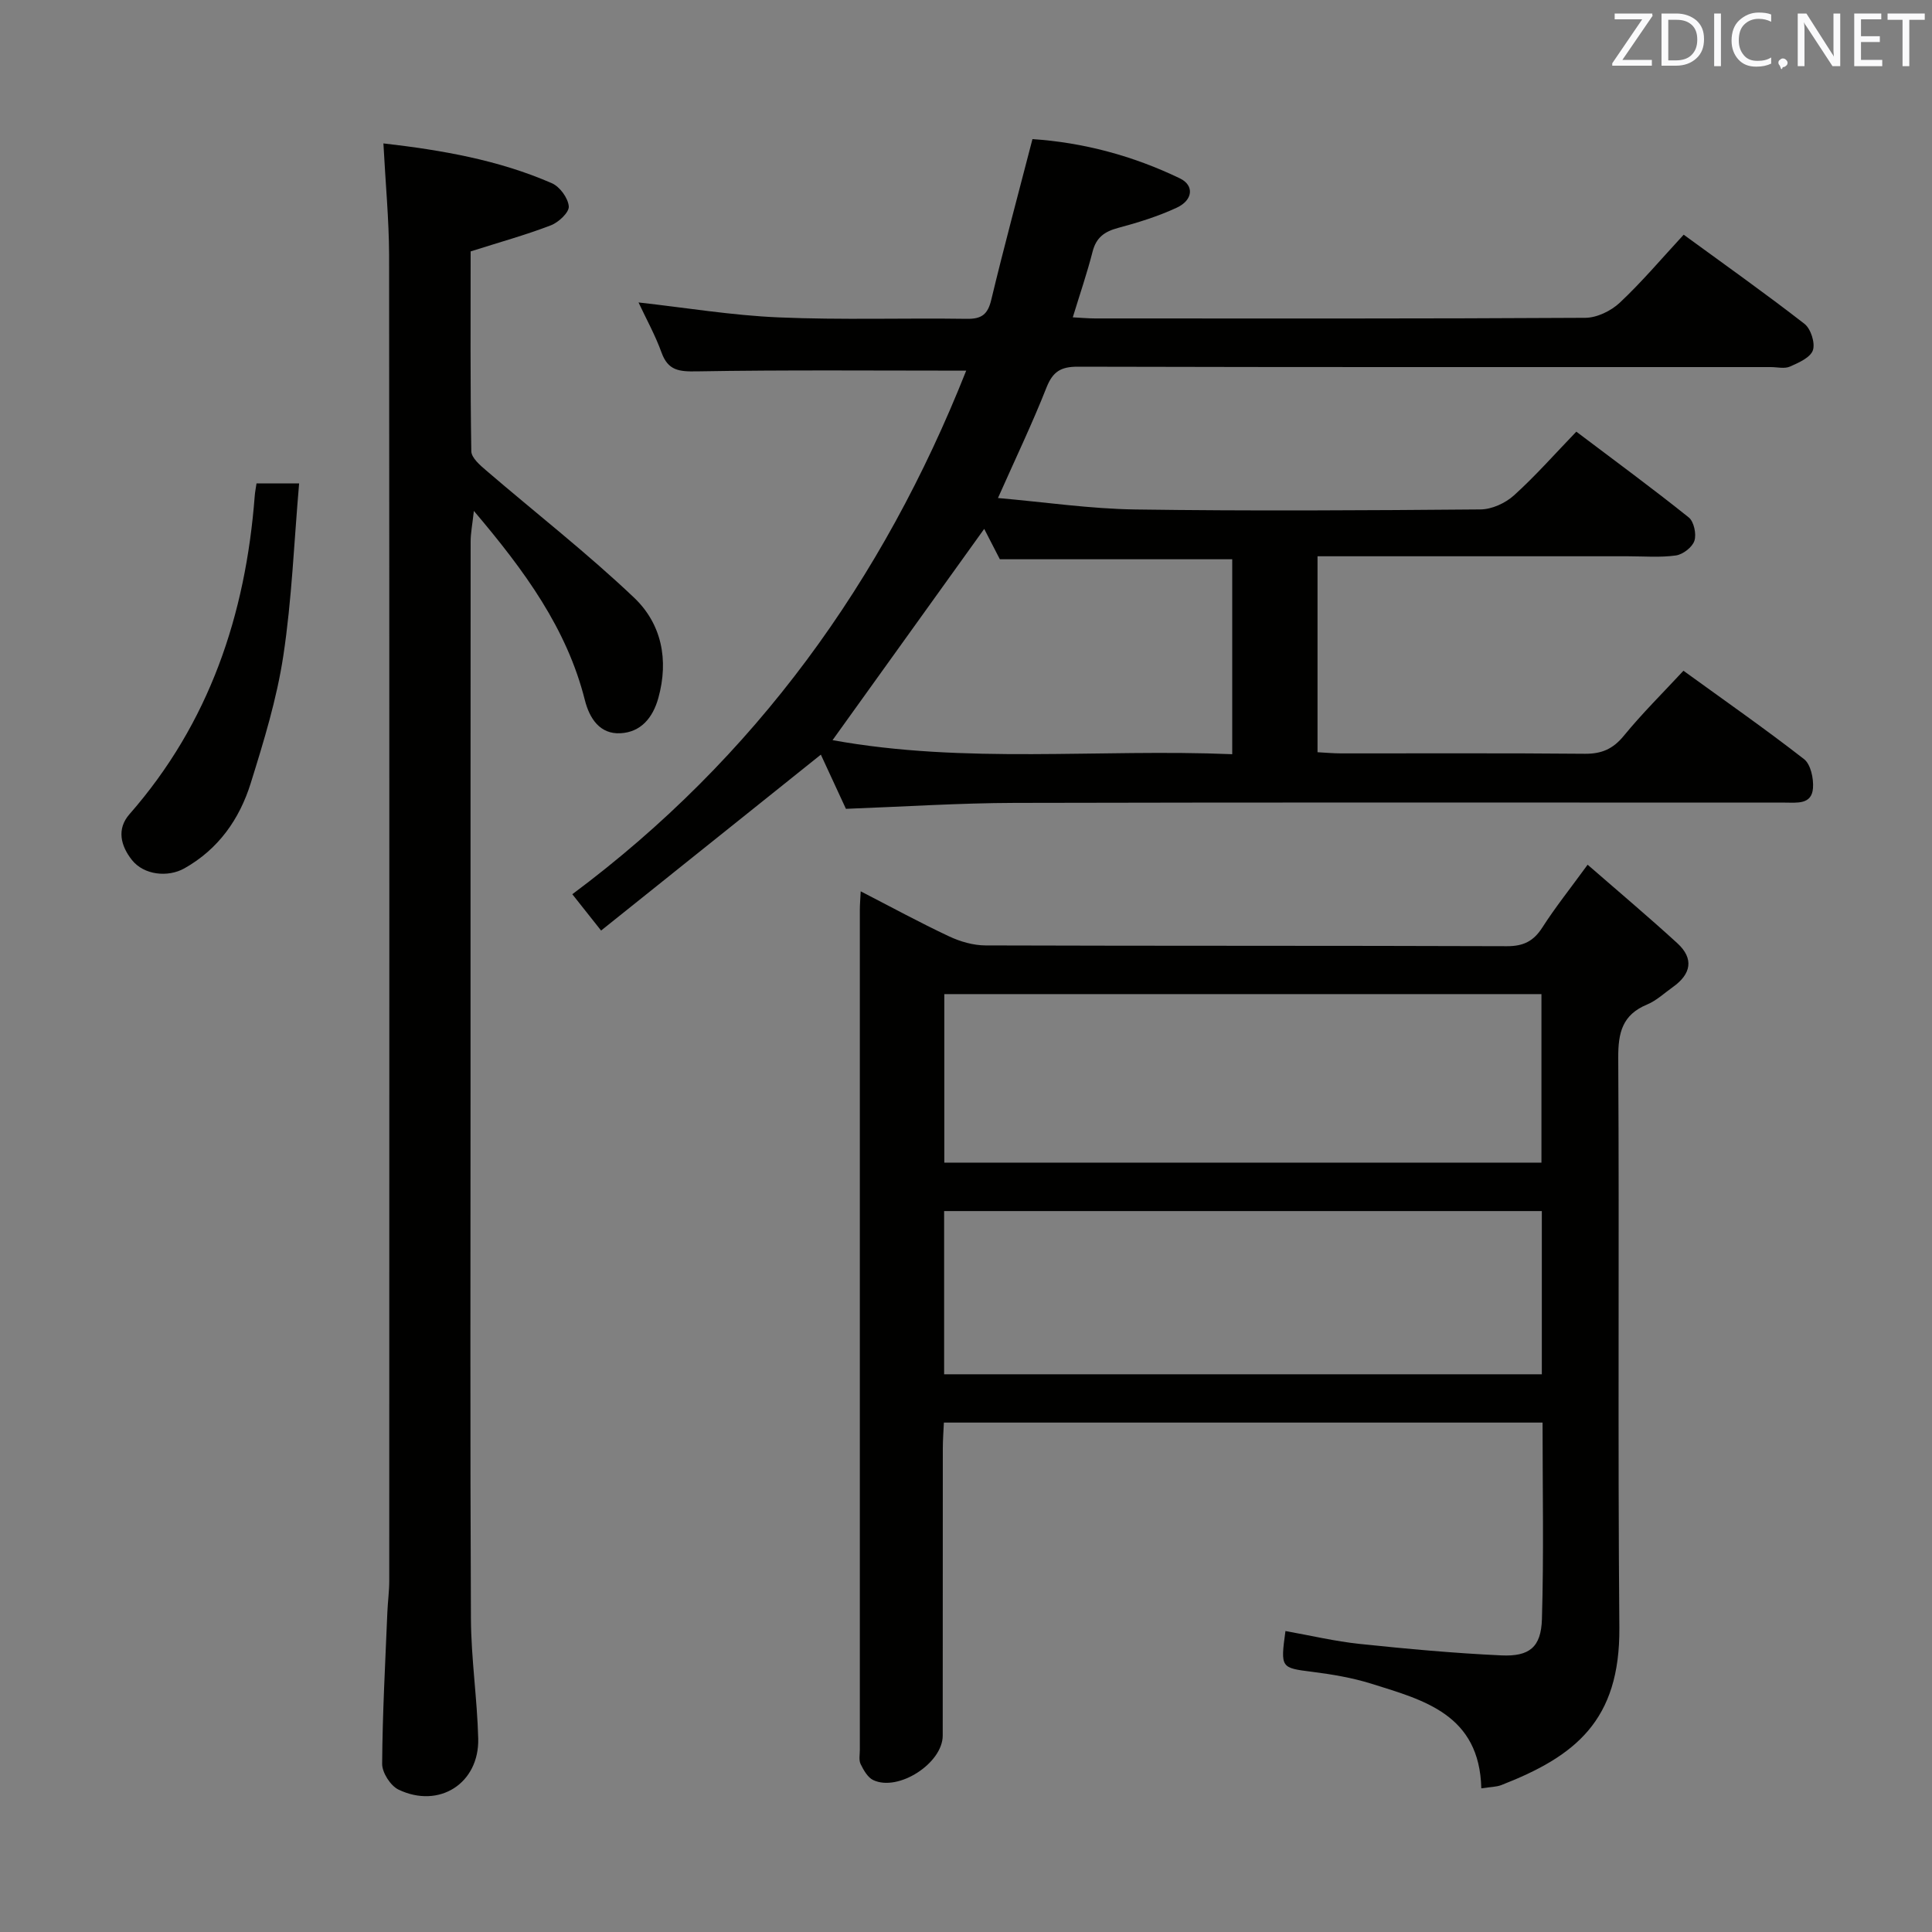 <svg enable-background="new 0 0 400 400" viewBox="0 0 400 400" xmlns="http://www.w3.org/2000/svg"><rect x="0" y="0" width="400" height="400" fill="#808080" stroke="none"/><path d="m200.04 76.74c-18.96 0-37.4-.17-55.84.15-3.65.06-5.9-.19-7.24-3.91-1.29-3.57-3.16-6.94-4.76-10.36 9.74 1.08 19.33 2.68 28.98 3.09 12.97.56 25.99.11 38.98.3 3.08.05 4.35-.92 5.07-3.94 2.63-10.95 5.57-21.82 8.53-33.27 10.47.7 20.79 3.43 30.54 8.14 2.97 1.43 2.72 4.47-.63 6.04-3.88 1.81-8.04 3.1-12.19 4.21-2.8.75-4.52 1.97-5.27 4.9-1.14 4.47-2.65 8.85-4.1 13.61 1.75.09 3.19.23 4.63.23 33.82.01 67.65.07 101.47-.13 2.42-.01 5.34-1.43 7.15-3.13 4.59-4.31 8.67-9.15 13.23-14.08 8.49 6.2 16.89 12.15 25.01 18.46 1.31 1.02 2.25 3.97 1.74 5.47-.53 1.52-2.96 2.59-4.76 3.38-1.12.49-2.63.1-3.96.1-47.82 0-95.64.04-143.46-.08-3.51-.01-5.18 1-6.49 4.3-2.91 7.38-6.34 14.54-10.05 22.89 9.81.86 19.11 2.24 28.44 2.37 23.82.34 47.65.19 71.48-.01 2.33-.02 5.11-1.29 6.88-2.88 4.44-4 8.41-8.52 12.94-13.22 8.05 6.08 15.79 11.76 23.28 17.76 1.07.86 1.62 3.45 1.17 4.83-.43 1.33-2.37 2.83-3.82 3.04-3.27.46-6.64.17-9.98.17-19.49 0-38.99 0-58.48 0-1.8 0-3.6 0-5.75 0v40.57c1.68.09 3.28.24 4.88.24 16.83.02 33.66-.08 50.48.08 3.49.03 5.83-1.01 8.06-3.73 3.78-4.62 8.05-8.84 12.34-13.46 8.41 6.1 16.86 11.99 24.97 18.3 1.38 1.08 2 4.01 1.85 6-.26 3.46-3.32 3-5.81 3-53.15 0-106.3-.07-159.45.06-11.46.03-22.92.78-34.96 1.23-1.65-3.57-3.51-7.58-5.19-11.22-15.04 12.04-30.04 24.04-45.5 36.42-2.04-2.58-3.75-4.73-5.96-7.52 37.9-28.22 64.32-64.92 81.55-108.4zm55.08 79.41c0-13.99 0-27.35 0-40.36-16.25 0-32.03 0-48.11 0-.99-1.93-2.19-4.26-3.24-6.29-10.4 14.48-20.77 28.94-31.4 43.74 27.5 4.99 55.14 1.76 82.75 2.91z" fill="#010100"/><path d="m306.69 370.26c-.37-15.3-11.88-18.26-22.77-21.67-3.94-1.23-8.09-1.93-12.19-2.45-6.55-.83-6.64-.78-5.59-8.45 5.14.91 10.24 2.13 15.41 2.67 9.74 1.02 19.5 1.92 29.28 2.37 5.83.27 8.23-1.7 8.41-7.49.4-13.44.13-26.91.13-40.71-41.34 0-82.39 0-123.95 0-.08 1.81-.22 3.58-.22 5.34-.02 19.83 0 39.65-.02 59.48-.01 5.7-9.17 11.65-14.38 9.2-1.15-.54-2-2.06-2.62-3.32-.4-.82-.16-1.96-.16-2.96 0-57.98 0-115.96 0-173.94 0-.99.09-1.98.18-3.79 6.34 3.26 12.24 6.48 18.31 9.33 2.3 1.08 5 1.86 7.52 1.87 35.99.12 71.98.03 107.96.16 3.4.01 5.5-1.02 7.32-3.85 2.67-4.17 5.78-8.06 9.39-13.02 6.45 5.61 12.62 10.81 18.57 16.25 3.5 3.2 2.85 6.4-.91 9.07-1.76 1.25-3.41 2.82-5.36 3.63-5.1 2.12-5.99 5.8-5.96 11.01.23 39.32-.11 78.64.23 117.96.17 19.31-9.15 26.68-24.46 32.64-1.03.39-2.23.37-4.12.67zm12.45-129.55c0-11.88 0-23.41 0-34.89-41.52 0-82.59 0-123.63 0v34.89zm.08 10.03c-41.47 0-82.5 0-123.75 0v33.79h123.75c0-11.18 0-22.24 0-33.79z" fill="#010100"/><path d="m79.38 29.69c12.16 1.4 23.87 3.44 34.89 8.25 1.64.72 3.35 3.07 3.49 4.79.1 1.24-2.11 3.31-3.71 3.92-5.23 2.01-10.66 3.51-16.61 5.4 0 13.43-.09 27.4.14 41.37.02 1.37 1.83 2.92 3.12 4.02 10.2 8.76 20.84 17.05 30.57 26.29 5.68 5.39 7.24 12.85 5.03 20.79-1.16 4.16-3.66 7.06-7.82 7.29-4.26.24-6.42-3.03-7.39-6.86-3.73-14.79-12.38-26.67-22.98-39.17-.32 2.89-.67 4.61-.67 6.33-.03 37.16-.02 74.32-.02 111.49 0 37.16-.1 74.33.08 111.49.04 8.29 1.3 16.57 1.51 24.86.23 9.27-8.09 14.6-16.5 10.57-1.65-.79-3.4-3.51-3.39-5.33.07-10.48.65-20.95 1.08-31.42.09-2.16.39-4.31.39-6.46.02-91.49.04-182.98-.03-274.47-.03-7.46-.75-14.92-1.18-23.15z" fill="#010100"/><path d="m53.11 100.08h8.82c-1.05 12.09-1.5 23.98-3.27 35.68-1.35 8.94-4.05 17.73-6.75 26.39-2.32 7.44-6.68 13.66-13.73 17.63-3.42 1.92-8.38 1.4-10.86-1.72-2.32-2.92-3.21-6.41-.52-9.48 16.55-18.88 24.05-41.28 25.94-65.91.06-.79.22-1.58.37-2.59z" fill="#010100"/><g fill="#fafafb"><path d="m342.2 3.2-6.3 9.2h6.1v1.2h-8.2v-.5l6.2-9.1h-5.7v-1.2h7.8v.4z"/><path d="m344 13.7v-10.9h3.1c1.6 0 3 .5 4.1 1.4 1.1 1 1.6 2.2 1.6 3.9s-.5 3-1.6 4-2.5 1.5-4.2 1.5h-3zm1.4-9.6v8.4h1.6c1.4 0 2.5-.4 3.2-1.1.8-.8 1.2-1.8 1.2-3.2s-.4-2.4-1.2-3.1-1.8-1-3.1-1z"/><path d="m356.3 2.8v10.9h-1.4v-10.9z"/><path d="m366.6 13.2c-.8.4-1.8.6-3 .6-1.6 0-2.8-.5-3.7-1.5s-1.4-2.3-1.4-3.9c0-1.7.5-3.2 1.6-4.2s2.4-1.6 4-1.6c1 0 1.9.1 2.6.4v1.5c-.8-.4-1.6-.6-2.6-.6-1.2 0-2.2.4-3 1.2s-1.1 1.9-1.1 3.3c0 1.3.4 2.3 1.1 3.1s1.6 1.1 2.8 1.1c1.1 0 2-.2 2.8-.7v1.3z"/><path d="m368.2 13c0-.3.1-.5.3-.6.2-.2.4-.3.6-.3.3 0 .5.1.7.3s.3.4.3.6-.1.5-.3.6c-.2.2-.4.3-.7.3-.3 1-.5-.1-.6-.3-.2-.2-.3-.4-.3-.6z"/><path d="m381.1 13.7h-1.7l-5.5-8.4c-.2-.2-.3-.5-.4-.7 0 .2.1.8.1 1.5v7.6h-1.4v-10.9h1.8l5.3 8.3c.3.4.4.6.4.8 0-.3-.1-.8-.1-1.6v-7.5h1.4v10.9z"/><path d="m389.7 13.7h-5.8v-10.9h5.6v1.2h-4.2v3.5h3.9v1.2h-3.9v3.7h4.4z"/><path d="m398.4 4.1h-3.1v9.6h-1.4v-9.6h-3.1v-1.3h7.7v1.3z"/></g></svg>